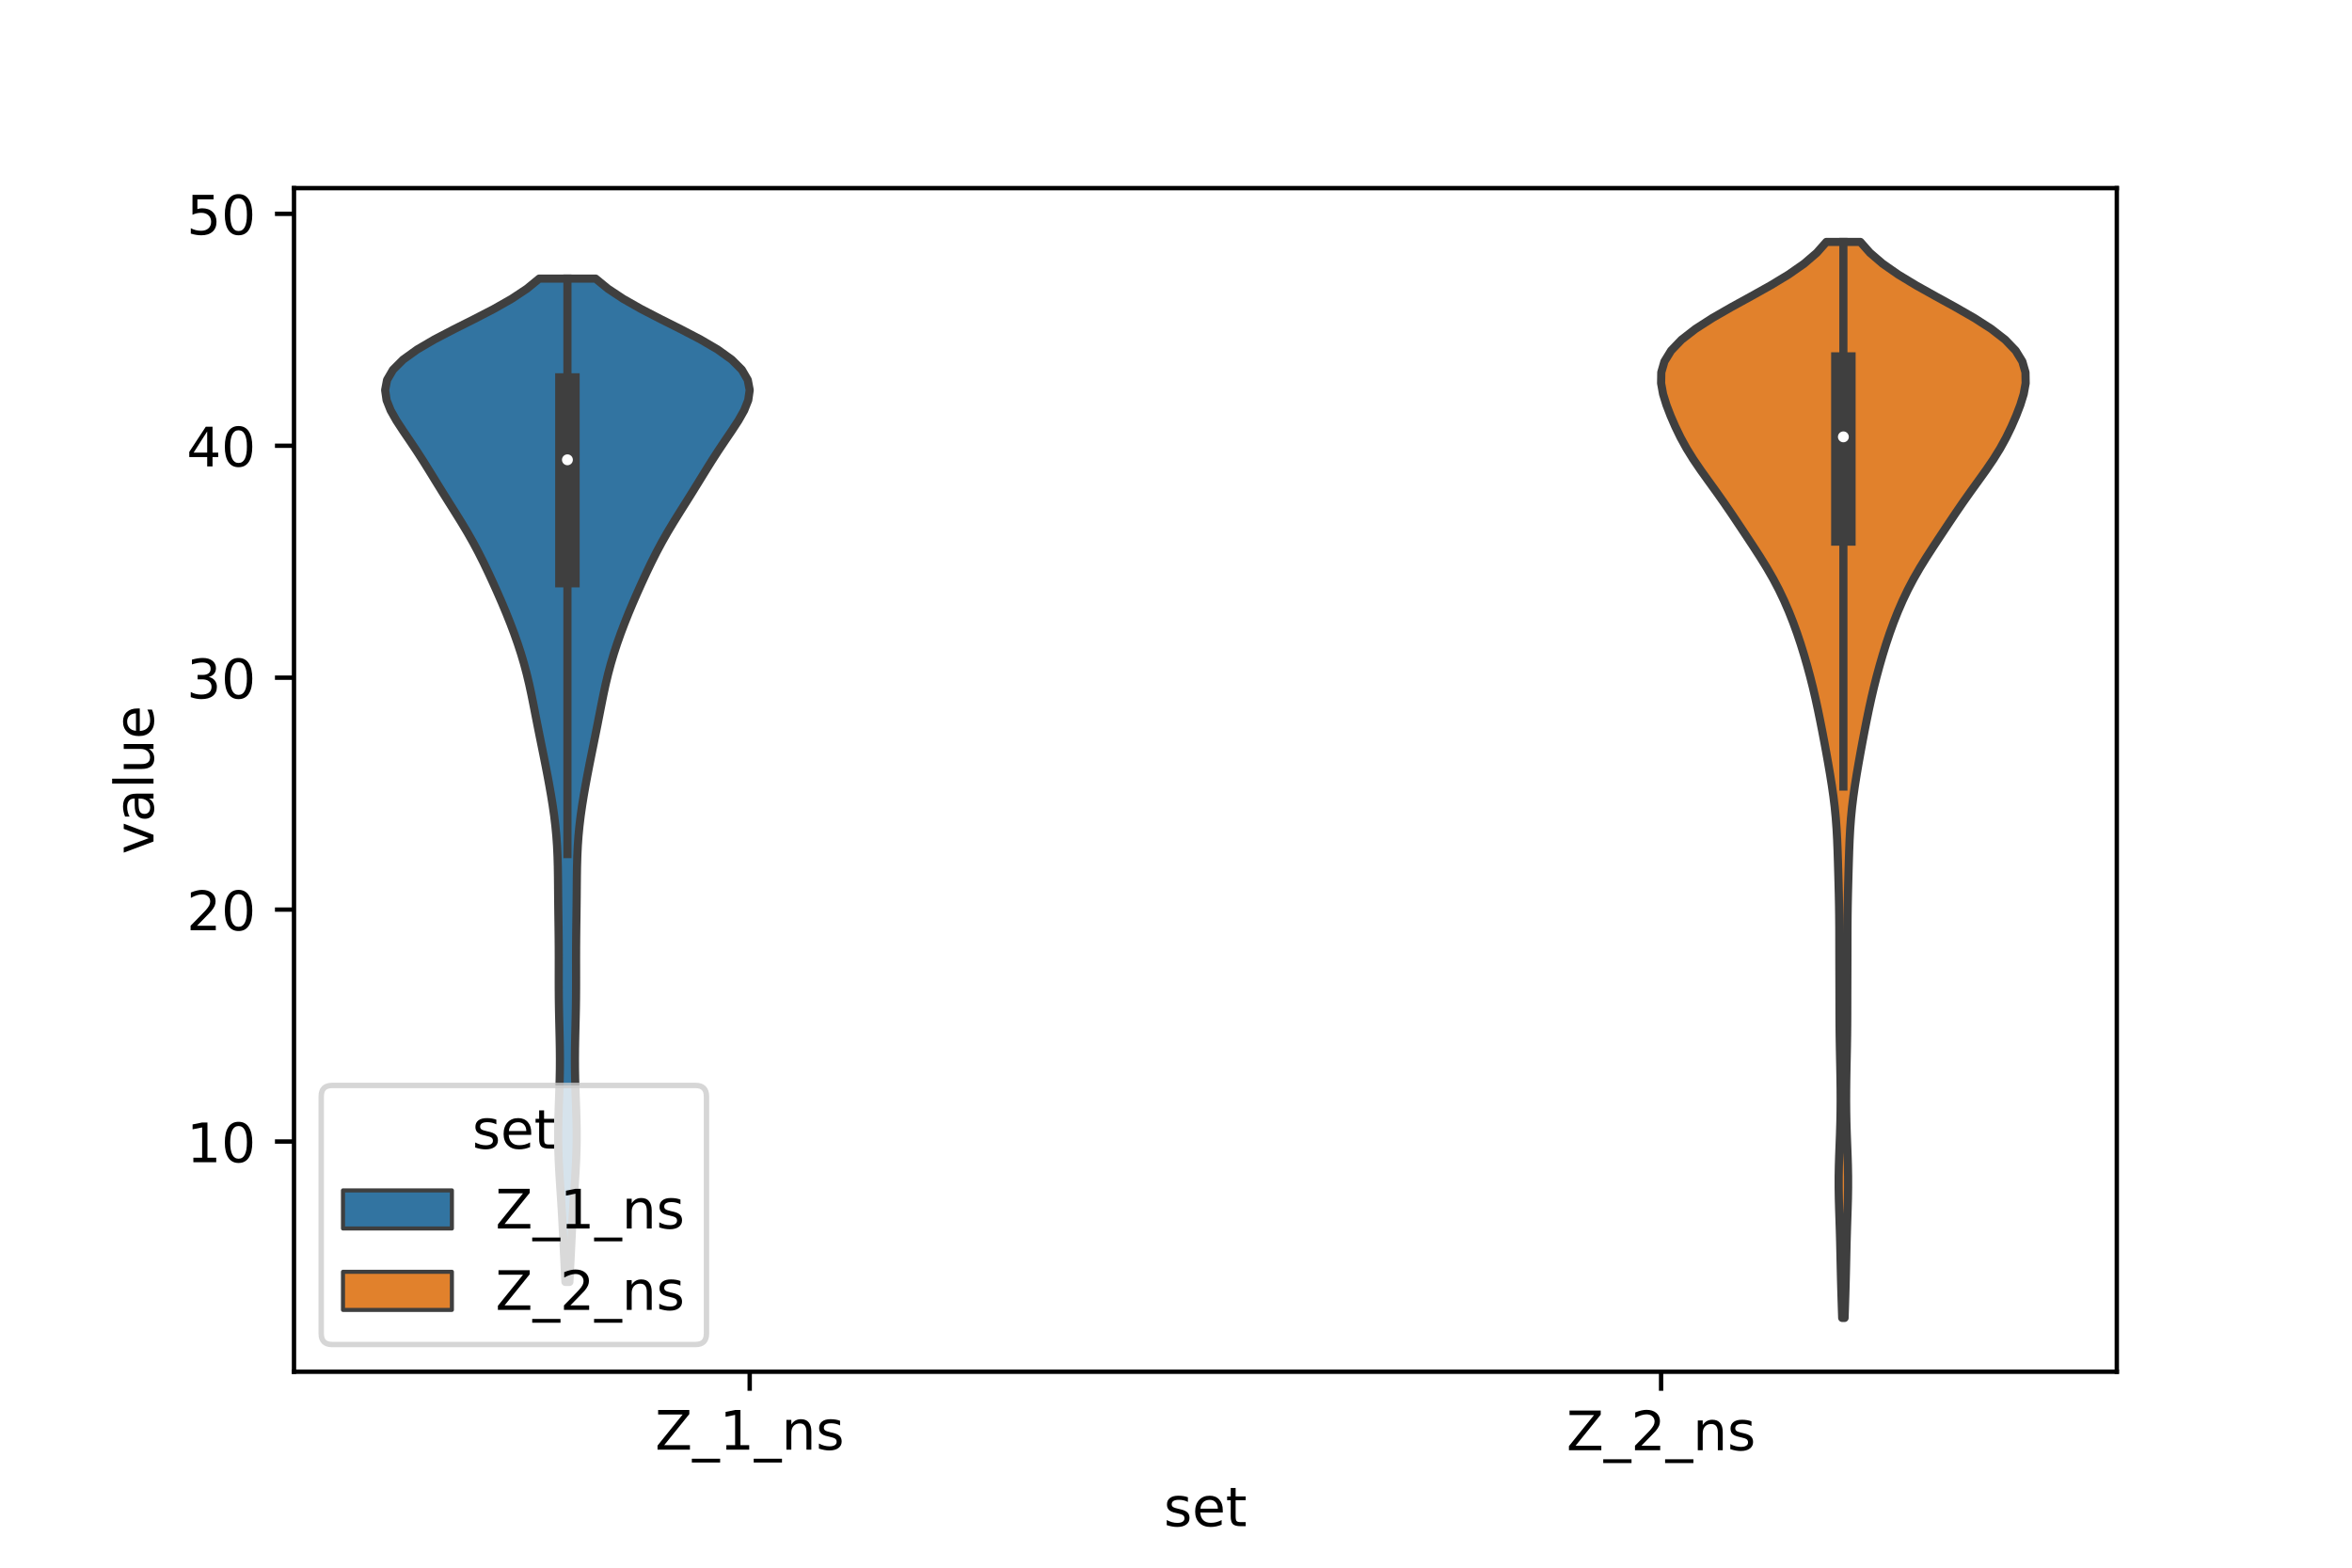 <?xml version="1.0" encoding="utf-8" standalone="no"?>
<!DOCTYPE svg PUBLIC "-//W3C//DTD SVG 1.1//EN"
  "http://www.w3.org/Graphics/SVG/1.1/DTD/svg11.dtd">
<!-- Created with matplotlib (https://matplotlib.org/) -->
<svg height="288pt" version="1.1" viewBox="0 0 432 288" width="432pt" xmlns="http://www.w3.org/2000/svg" xmlns:xlink="http://www.w3.org/1999/xlink">
 <defs>
  <style type="text/css">*{stroke-linecap:butt;stroke-linejoin:round;}</style>
 </defs>
 <g id="figure_1">
  <g id="patch_1">
   <path d="M 0 288 
L 432 288 
L 432 0 
L 0 0 
z
" style="fill:#ffffff;"/>
  </g>
  <g id="axes_1">
   <g id="patch_2">
    <path d="M 54 252 
L 388.8 252 
L 388.8 34.56 
L 54 34.56 
z
" style="fill:#ffffff;"/>
   </g>
   <g id="PolyCollection_1">
    <defs>
     <path d="M 104.582 -52.497 
L 103.858 -52.497 
L 103.764 -54.359 
L 103.669 -56.221 
L 103.575 -58.083 
L 103.484 -59.945 
L 103.392 -61.807 
L 103.296 -63.668 
L 103.19 -65.53 
L 103.074 -67.392 
L 102.951 -69.254 
L 102.828 -71.116 
L 102.714 -72.978 
L 102.62 -74.84 
L 102.554 -76.701 
L 102.522 -78.563 
L 102.524 -80.425 
L 102.556 -82.287 
L 102.611 -84.149 
L 102.677 -86.011 
L 102.743 -87.873 
L 102.798 -89.734 
L 102.832 -91.596 
L 102.841 -93.458 
L 102.827 -95.32 
L 102.794 -97.182 
L 102.751 -99.044 
L 102.707 -100.906 
L 102.668 -102.767 
L 102.642 -104.629 
L 102.629 -106.491 
L 102.626 -108.353 
L 102.629 -110.215 
L 102.631 -112.077 
L 102.625 -113.938 
L 102.611 -115.8 
L 102.589 -117.662 
L 102.564 -119.524 
L 102.54 -121.386 
L 102.52 -123.248 
L 102.504 -125.11 
L 102.486 -126.971 
L 102.457 -128.833 
L 102.404 -130.695 
L 102.318 -132.557 
L 102.188 -134.419 
L 102.01 -136.281 
L 101.786 -138.143 
L 101.52 -140.004 
L 101.221 -141.866 
L 100.895 -143.728 
L 100.551 -145.59 
L 100.191 -147.452 
L 99.82 -149.314 
L 99.443 -151.176 
L 99.066 -153.037 
L 98.694 -154.899 
L 98.329 -156.761 
L 97.965 -158.623 
L 97.59 -160.485 
L 97.188 -162.347 
L 96.743 -164.209 
L 96.246 -166.07 
L 95.692 -167.932 
L 95.084 -169.794 
L 94.426 -171.656 
L 93.722 -173.518 
L 92.977 -175.38 
L 92.197 -177.242 
L 91.386 -179.103 
L 90.55 -180.965 
L 89.689 -182.827 
L 88.796 -184.689 
L 87.859 -186.551 
L 86.863 -188.413 
L 85.803 -190.275 
L 84.684 -192.136 
L 83.526 -193.998 
L 82.353 -195.86 
L 81.187 -197.722 
L 80.037 -199.584 
L 78.892 -201.446 
L 77.731 -203.308 
L 76.531 -205.169 
L 75.284 -207.031 
L 74.018 -208.893 
L 72.802 -210.755 
L 71.75 -212.617 
L 71.009 -214.479 
L 70.74 -216.34 
L 71.094 -218.202 
L 72.179 -220.064 
L 74.036 -221.926 
L 76.623 -223.788 
L 79.806 -225.65 
L 83.377 -227.512 
L 87.088 -229.373 
L 90.69 -231.235 
L 93.968 -233.097 
L 96.779 -234.959 
L 99.051 -236.821 
L 109.389 -236.821 
L 109.389 -236.821 
L 111.661 -234.959 
L 114.472 -233.097 
L 117.75 -231.235 
L 121.352 -229.373 
L 125.063 -227.512 
L 128.634 -225.65 
L 131.817 -223.788 
L 134.404 -221.926 
L 136.261 -220.064 
L 137.346 -218.202 
L 137.7 -216.34 
L 137.431 -214.479 
L 136.69 -212.617 
L 135.638 -210.755 
L 134.422 -208.893 
L 133.156 -207.031 
L 131.909 -205.169 
L 130.709 -203.308 
L 129.548 -201.446 
L 128.403 -199.584 
L 127.253 -197.722 
L 126.087 -195.86 
L 124.914 -193.998 
L 123.756 -192.136 
L 122.637 -190.275 
L 121.577 -188.413 
L 120.581 -186.551 
L 119.644 -184.689 
L 118.751 -182.827 
L 117.89 -180.965 
L 117.054 -179.103 
L 116.243 -177.242 
L 115.463 -175.38 
L 114.718 -173.518 
L 114.014 -171.656 
L 113.356 -169.794 
L 112.748 -167.932 
L 112.194 -166.07 
L 111.697 -164.209 
L 111.252 -162.347 
L 110.85 -160.485 
L 110.475 -158.623 
L 110.111 -156.761 
L 109.746 -154.899 
L 109.374 -153.037 
L 108.997 -151.176 
L 108.62 -149.314 
L 108.249 -147.452 
L 107.889 -145.59 
L 107.545 -143.728 
L 107.219 -141.866 
L 106.92 -140.004 
L 106.654 -138.143 
L 106.43 -136.281 
L 106.252 -134.419 
L 106.122 -132.557 
L 106.036 -130.695 
L 105.983 -128.833 
L 105.954 -126.971 
L 105.936 -125.11 
L 105.92 -123.248 
L 105.9 -121.386 
L 105.876 -119.524 
L 105.851 -117.662 
L 105.829 -115.8 
L 105.815 -113.938 
L 105.809 -112.077 
L 105.811 -110.215 
L 105.814 -108.353 
L 105.811 -106.491 
L 105.798 -104.629 
L 105.772 -102.767 
L 105.733 -100.906 
L 105.689 -99.044 
L 105.646 -97.182 
L 105.613 -95.32 
L 105.599 -93.458 
L 105.608 -91.596 
L 105.642 -89.734 
L 105.697 -87.873 
L 105.763 -86.011 
L 105.829 -84.149 
L 105.884 -82.287 
L 105.916 -80.425 
L 105.918 -78.563 
L 105.886 -76.701 
L 105.82 -74.84 
L 105.726 -72.978 
L 105.612 -71.116 
L 105.489 -69.254 
L 105.366 -67.392 
L 105.25 -65.53 
L 105.144 -63.668 
L 105.048 -61.807 
L 104.956 -59.945 
L 104.865 -58.083 
L 104.771 -56.221 
L 104.676 -54.359 
L 104.582 -52.497 
z
" id="m485eb036c6" style="stroke:#3f3f3f;stroke-width:1.5;"/>
    </defs>
    <g clip-path="url(#p5dc095dc1d)">
     <use style="fill:#3274a1;stroke:#3f3f3f;stroke-width:1.5;" x="0" xlink:href="#m485eb036c6" y="288"/>
    </g>
   </g>
   <g id="PolyCollection_2">
    <defs>
     <path d="M 338.797 -45.884 
L 338.363 -45.884 
L 338.298 -47.88 
L 338.234 -49.877 
L 338.175 -51.874 
L 338.123 -53.87 
L 338.077 -55.867 
L 338.034 -57.864 
L 337.988 -59.86 
L 337.932 -61.857 
L 337.868 -63.854 
L 337.802 -65.851 
L 337.745 -67.847 
L 337.713 -69.844 
L 337.714 -71.841 
L 337.75 -73.837 
L 337.813 -75.834 
L 337.89 -77.831 
L 337.965 -79.827 
L 338.025 -81.824 
L 338.063 -83.821 
L 338.077 -85.818 
L 338.07 -87.814 
L 338.046 -89.811 
L 338.011 -91.808 
L 337.969 -93.804 
L 337.929 -95.801 
L 337.897 -97.798 
L 337.876 -99.794 
L 337.866 -101.791 
L 337.862 -103.788 
L 337.858 -105.784 
L 337.852 -107.781 
L 337.845 -109.778 
L 337.839 -111.775 
L 337.835 -113.771 
L 337.833 -115.768 
L 337.826 -117.765 
L 337.81 -119.761 
L 337.782 -121.758 
L 337.741 -123.755 
L 337.691 -125.751 
L 337.637 -127.748 
L 337.58 -129.745 
L 337.516 -131.741 
L 337.437 -133.738 
L 337.329 -135.735 
L 337.182 -137.732 
L 336.987 -139.728 
L 336.743 -141.725 
L 336.457 -143.722 
L 336.139 -145.718 
L 335.798 -147.715 
L 335.441 -149.712 
L 335.072 -151.708 
L 334.691 -153.705 
L 334.297 -155.702 
L 333.886 -157.699 
L 333.451 -159.695 
L 332.984 -161.692 
L 332.48 -163.689 
L 331.939 -165.685 
L 331.36 -167.682 
L 330.741 -169.679 
L 330.073 -171.675 
L 329.349 -173.672 
L 328.559 -175.669 
L 327.693 -177.665 
L 326.741 -179.662 
L 325.691 -181.659 
L 324.541 -183.656 
L 323.306 -185.652 
L 322.014 -187.649 
L 320.695 -189.646 
L 319.369 -191.642 
L 318.031 -193.639 
L 316.663 -195.636 
L 315.253 -197.632 
L 313.81 -199.629 
L 312.378 -201.626 
L 311.018 -203.622 
L 309.779 -205.619 
L 308.682 -207.616 
L 307.713 -209.613 
L 306.846 -211.609 
L 306.079 -213.606 
L 305.462 -215.603 
L 305.1 -217.599 
L 305.135 -219.596 
L 305.711 -221.593 
L 306.937 -223.589 
L 308.854 -225.586 
L 311.423 -227.583 
L 314.532 -229.58 
L 318.008 -231.576 
L 321.643 -233.573 
L 325.214 -235.57 
L 328.513 -237.566 
L 331.373 -239.563 
L 333.698 -241.56 
L 335.462 -243.556 
L 341.698 -243.556 
L 341.698 -243.556 
L 343.462 -241.56 
L 345.787 -239.563 
L 348.647 -237.566 
L 351.946 -235.57 
L 355.517 -233.573 
L 359.152 -231.576 
L 362.628 -229.58 
L 365.737 -227.583 
L 368.306 -225.586 
L 370.223 -223.589 
L 371.449 -221.593 
L 372.025 -219.596 
L 372.06 -217.599 
L 371.698 -215.603 
L 371.081 -213.606 
L 370.314 -211.609 
L 369.447 -209.613 
L 368.478 -207.616 
L 367.381 -205.619 
L 366.142 -203.622 
L 364.782 -201.626 
L 363.35 -199.629 
L 361.907 -197.632 
L 360.497 -195.636 
L 359.129 -193.639 
L 357.791 -191.642 
L 356.465 -189.646 
L 355.146 -187.649 
L 353.854 -185.652 
L 352.619 -183.656 
L 351.469 -181.659 
L 350.419 -179.662 
L 349.467 -177.665 
L 348.601 -175.669 
L 347.811 -173.672 
L 347.087 -171.675 
L 346.419 -169.679 
L 345.8 -167.682 
L 345.221 -165.685 
L 344.68 -163.689 
L 344.176 -161.692 
L 343.709 -159.695 
L 343.274 -157.699 
L 342.863 -155.702 
L 342.469 -153.705 
L 342.088 -151.708 
L 341.719 -149.712 
L 341.362 -147.715 
L 341.021 -145.718 
L 340.703 -143.722 
L 340.417 -141.725 
L 340.173 -139.728 
L 339.978 -137.732 
L 339.831 -135.735 
L 339.723 -133.738 
L 339.644 -131.741 
L 339.58 -129.745 
L 339.523 -127.748 
L 339.469 -125.751 
L 339.419 -123.755 
L 339.378 -121.758 
L 339.35 -119.761 
L 339.334 -117.765 
L 339.327 -115.768 
L 339.325 -113.771 
L 339.321 -111.775 
L 339.315 -109.778 
L 339.308 -107.781 
L 339.302 -105.784 
L 339.298 -103.788 
L 339.294 -101.791 
L 339.284 -99.794 
L 339.263 -97.798 
L 339.231 -95.801 
L 339.191 -93.804 
L 339.149 -91.808 
L 339.114 -89.811 
L 339.09 -87.814 
L 339.083 -85.818 
L 339.097 -83.821 
L 339.135 -81.824 
L 339.195 -79.827 
L 339.27 -77.831 
L 339.347 -75.834 
L 339.41 -73.837 
L 339.446 -71.841 
L 339.447 -69.844 
L 339.415 -67.847 
L 339.358 -65.851 
L 339.292 -63.854 
L 339.228 -61.857 
L 339.172 -59.86 
L 339.126 -57.864 
L 339.083 -55.867 
L 339.037 -53.87 
L 338.985 -51.874 
L 338.926 -49.877 
L 338.862 -47.88 
L 338.797 -45.884 
z
" id="m93b7b620a8" style="stroke:#3f3f3f;stroke-width:1.5;"/>
    </defs>
    <g clip-path="url(#p5dc095dc1d)">
     <use style="fill:#e1812c;stroke:#3f3f3f;stroke-width:1.5;" x="0" xlink:href="#m93b7b620a8" y="288"/>
    </g>
   </g>
   <g id="patch_3">
    <path clip-path="url(#p5dc095dc1d)" d="M 137.7 252.315 
L 137.7 252.315 
L 137.7 252.315 
L 137.7 252.315 
z
" style="fill:#3274a1;stroke:#3f3f3f;stroke-linejoin:miter;stroke-width:0.75;"/>
   </g>
   <g id="patch_4">
    <path clip-path="url(#p5dc095dc1d)" d="M 137.7 252.315 
L 137.7 252.315 
L 137.7 252.315 
L 137.7 252.315 
z
" style="fill:#e1812c;stroke:#3f3f3f;stroke-linejoin:miter;stroke-width:0.75;"/>
   </g>
   <g id="matplotlib.axis_1">
    <g id="xtick_1">
     <g id="line2d_1">
      <defs>
       <path d="M 0 0 
L 0 3.5 
" id="m38d76ad132" style="stroke:#000000;stroke-width:0.8;"/>
      </defs>
      <g>
       <use style="stroke:#000000;stroke-width:0.8;" x="137.7" xlink:href="#m38d76ad132" y="252"/>
      </g>
     </g>
     <g id="text_1">
      <!-- Z_1_ns -->
      <g transform="translate(120.32 266.32)scale(0.1 -0.1)">
       <defs>
        <path d="M 5.609 72.906 
L 62.891 72.906 
L 62.891 65.375 
L 16.797 8.297 
L 64.016 8.297 
L 64.016 0 
L 4.5 0 
L 4.5 7.516 
L 50.594 64.594 
L 5.609 64.594 
z
" id="DejaVuSans-90"/>
        <path d="M 50.984 -16.609 
L 50.984 -23.578 
L -0.984 -23.578 
L -0.984 -16.609 
z
" id="DejaVuSans-95"/>
        <path d="M 12.406 8.297 
L 28.516 8.297 
L 28.516 63.922 
L 10.984 60.406 
L 10.984 69.391 
L 28.422 72.906 
L 38.281 72.906 
L 38.281 8.297 
L 54.391 8.297 
L 54.391 0 
L 12.406 0 
z
" id="DejaVuSans-49"/>
        <path d="M 54.891 33.016 
L 54.891 0 
L 45.906 0 
L 45.906 32.719 
Q 45.906 40.484 42.875 44.328 
Q 39.844 48.188 33.797 48.188 
Q 26.516 48.188 22.312 43.547 
Q 18.109 38.922 18.109 30.906 
L 18.109 0 
L 9.078 0 
L 9.078 54.688 
L 18.109 54.688 
L 18.109 46.188 
Q 21.344 51.125 25.703 53.562 
Q 30.078 56 35.797 56 
Q 45.219 56 50.047 50.172 
Q 54.891 44.344 54.891 33.016 
z
" id="DejaVuSans-110"/>
        <path d="M 44.281 53.078 
L 44.281 44.578 
Q 40.484 46.531 36.375 47.5 
Q 32.281 48.484 27.875 48.484 
Q 21.188 48.484 17.844 46.438 
Q 14.5 44.391 14.5 40.281 
Q 14.5 37.156 16.891 35.375 
Q 19.281 33.594 26.516 31.984 
L 29.594 31.297 
Q 39.156 29.25 43.188 25.516 
Q 47.219 21.781 47.219 15.094 
Q 47.219 7.469 41.188 3.016 
Q 35.156 -1.422 24.609 -1.422 
Q 20.219 -1.422 15.453 -0.562 
Q 10.688 0.297 5.422 2 
L 5.422 11.281 
Q 10.406 8.688 15.234 7.391 
Q 20.062 6.109 24.812 6.109 
Q 31.156 6.109 34.562 8.281 
Q 37.984 10.453 37.984 14.406 
Q 37.984 18.062 35.516 20.016 
Q 33.062 21.969 24.703 23.781 
L 21.578 24.516 
Q 13.234 26.266 9.516 29.906 
Q 5.812 33.547 5.812 39.891 
Q 5.812 47.609 11.281 51.797 
Q 16.75 56 26.812 56 
Q 31.781 56 36.172 55.266 
Q 40.578 54.547 44.281 53.078 
z
" id="DejaVuSans-115"/>
       </defs>
       <use xlink:href="#DejaVuSans-90"/>
       <use x="68.506" xlink:href="#DejaVuSans-95"/>
       <use x="118.506" xlink:href="#DejaVuSans-49"/>
       <use x="182.129" xlink:href="#DejaVuSans-95"/>
       <use x="232.129" xlink:href="#DejaVuSans-110"/>
       <use x="295.508" xlink:href="#DejaVuSans-115"/>
      </g>
     </g>
    </g>
    <g id="xtick_2">
     <g id="line2d_2">
      <g>
       <use style="stroke:#000000;stroke-width:0.8;" x="305.1" xlink:href="#m38d76ad132" y="252"/>
      </g>
     </g>
     <g id="text_2">
      <!-- Z_2_ns -->
      <g transform="translate(287.72 266.422)scale(0.1 -0.1)">
       <defs>
        <path d="M 19.188 8.297 
L 53.609 8.297 
L 53.609 0 
L 7.328 0 
L 7.328 8.297 
Q 12.938 14.109 22.625 23.891 
Q 32.328 33.688 34.812 36.531 
Q 39.547 41.844 41.422 45.531 
Q 43.312 49.219 43.312 52.781 
Q 43.312 58.594 39.234 62.25 
Q 35.156 65.922 28.609 65.922 
Q 23.969 65.922 18.812 64.312 
Q 13.672 62.703 7.812 59.422 
L 7.812 69.391 
Q 13.766 71.781 18.938 73 
Q 24.125 74.219 28.422 74.219 
Q 39.75 74.219 46.484 68.547 
Q 53.219 62.891 53.219 53.422 
Q 53.219 48.922 51.531 44.891 
Q 49.859 40.875 45.406 35.406 
Q 44.188 33.984 37.641 27.219 
Q 31.109 20.453 19.188 8.297 
z
" id="DejaVuSans-50"/>
       </defs>
       <use xlink:href="#DejaVuSans-90"/>
       <use x="68.506" xlink:href="#DejaVuSans-95"/>
       <use x="118.506" xlink:href="#DejaVuSans-50"/>
       <use x="182.129" xlink:href="#DejaVuSans-95"/>
       <use x="232.129" xlink:href="#DejaVuSans-110"/>
       <use x="295.508" xlink:href="#DejaVuSans-115"/>
      </g>
     </g>
    </g>
    <g id="text_3">
     <!-- set -->
     <g transform="translate(213.759 280.378)scale(0.1 -0.1)">
      <defs>
       <path d="M 56.203 29.594 
L 56.203 25.203 
L 14.891 25.203 
Q 15.484 15.922 20.484 11.062 
Q 25.484 6.203 34.422 6.203 
Q 39.594 6.203 44.453 7.469 
Q 49.312 8.734 54.109 11.281 
L 54.109 2.781 
Q 49.266 0.734 44.188 -0.344 
Q 39.109 -1.422 33.891 -1.422 
Q 20.797 -1.422 13.156 6.188 
Q 5.516 13.812 5.516 26.812 
Q 5.516 40.234 12.766 48.109 
Q 20.016 56 32.328 56 
Q 43.359 56 49.781 48.891 
Q 56.203 41.797 56.203 29.594 
z
M 47.219 32.234 
Q 47.125 39.594 43.094 43.984 
Q 39.062 48.391 32.422 48.391 
Q 24.906 48.391 20.391 44.141 
Q 15.875 39.891 15.188 32.172 
z
" id="DejaVuSans-101"/>
       <path d="M 18.312 70.219 
L 18.312 54.688 
L 36.812 54.688 
L 36.812 47.703 
L 18.312 47.703 
L 18.312 18.016 
Q 18.312 11.328 20.141 9.422 
Q 21.969 7.516 27.594 7.516 
L 36.812 7.516 
L 36.812 0 
L 27.594 0 
Q 17.188 0 13.234 3.875 
Q 9.281 7.766 9.281 18.016 
L 9.281 47.703 
L 2.688 47.703 
L 2.688 54.688 
L 9.281 54.688 
L 9.281 70.219 
z
" id="DejaVuSans-116"/>
      </defs>
      <use xlink:href="#DejaVuSans-115"/>
      <use x="52.1" xlink:href="#DejaVuSans-101"/>
      <use x="113.623" xlink:href="#DejaVuSans-116"/>
     </g>
    </g>
   </g>
   <g id="matplotlib.axis_2">
    <g id="ytick_1">
     <g id="line2d_3">
      <defs>
       <path d="M 0 0 
L -3.5 0 
" id="mbeead4ee77" style="stroke:#000000;stroke-width:0.8;"/>
      </defs>
      <g>
       <use style="stroke:#000000;stroke-width:0.8;" x="54" xlink:href="#mbeead4ee77" y="209.709"/>
      </g>
     </g>
     <g id="text_4">
      <!-- 10 -->
      <g transform="translate(34.275 213.508)scale(0.1 -0.1)">
       <defs>
        <path d="M 31.781 66.406 
Q 24.172 66.406 20.328 58.906 
Q 16.5 51.422 16.5 36.375 
Q 16.5 21.391 20.328 13.891 
Q 24.172 6.391 31.781 6.391 
Q 39.453 6.391 43.281 13.891 
Q 47.125 21.391 47.125 36.375 
Q 47.125 51.422 43.281 58.906 
Q 39.453 66.406 31.781 66.406 
z
M 31.781 74.219 
Q 44.047 74.219 50.516 64.516 
Q 56.984 54.828 56.984 36.375 
Q 56.984 17.969 50.516 8.266 
Q 44.047 -1.422 31.781 -1.422 
Q 19.531 -1.422 13.062 8.266 
Q 6.594 17.969 6.594 36.375 
Q 6.594 54.828 13.062 64.516 
Q 19.531 74.219 31.781 74.219 
z
" id="DejaVuSans-48"/>
       </defs>
       <use xlink:href="#DejaVuSans-49"/>
       <use x="63.623" xlink:href="#DejaVuSans-48"/>
      </g>
     </g>
    </g>
    <g id="ytick_2">
     <g id="line2d_4">
      <g>
       <use style="stroke:#000000;stroke-width:0.8;" x="54" xlink:href="#mbeead4ee77" y="167.102"/>
      </g>
     </g>
     <g id="text_5">
      <!-- 20 -->
      <g transform="translate(34.275 170.901)scale(0.1 -0.1)">
       <use xlink:href="#DejaVuSans-50"/>
       <use x="63.623" xlink:href="#DejaVuSans-48"/>
      </g>
     </g>
    </g>
    <g id="ytick_3">
     <g id="line2d_5">
      <g>
       <use style="stroke:#000000;stroke-width:0.8;" x="54" xlink:href="#mbeead4ee77" y="124.496"/>
      </g>
     </g>
     <g id="text_6">
      <!-- 30 -->
      <g transform="translate(34.275 128.295)scale(0.1 -0.1)">
       <defs>
        <path d="M 40.578 39.312 
Q 47.656 37.797 51.625 33 
Q 55.609 28.219 55.609 21.188 
Q 55.609 10.406 48.188 4.484 
Q 40.766 -1.422 27.094 -1.422 
Q 22.516 -1.422 17.656 -0.516 
Q 12.797 0.391 7.625 2.203 
L 7.625 11.719 
Q 11.719 9.328 16.594 8.109 
Q 21.484 6.891 26.812 6.891 
Q 36.078 6.891 40.938 10.547 
Q 45.797 14.203 45.797 21.188 
Q 45.797 27.641 41.281 31.266 
Q 36.766 34.906 28.719 34.906 
L 20.219 34.906 
L 20.219 43.016 
L 29.109 43.016 
Q 36.375 43.016 40.234 45.922 
Q 44.094 48.828 44.094 54.297 
Q 44.094 59.906 40.109 62.906 
Q 36.141 65.922 28.719 65.922 
Q 24.656 65.922 20.016 65.031 
Q 15.375 64.156 9.812 62.312 
L 9.812 71.094 
Q 15.438 72.656 20.344 73.438 
Q 25.25 74.219 29.594 74.219 
Q 40.828 74.219 47.359 69.109 
Q 53.906 64.016 53.906 55.328 
Q 53.906 49.266 50.438 45.094 
Q 46.969 40.922 40.578 39.312 
z
" id="DejaVuSans-51"/>
       </defs>
       <use xlink:href="#DejaVuSans-51"/>
       <use x="63.623" xlink:href="#DejaVuSans-48"/>
      </g>
     </g>
    </g>
    <g id="ytick_4">
     <g id="line2d_6">
      <g>
       <use style="stroke:#000000;stroke-width:0.8;" x="54" xlink:href="#mbeead4ee77" y="81.89"/>
      </g>
     </g>
     <g id="text_7">
      <!-- 40 -->
      <g transform="translate(34.275 85.689)scale(0.1 -0.1)">
       <defs>
        <path d="M 37.797 64.312 
L 12.891 25.391 
L 37.797 25.391 
z
M 35.203 72.906 
L 47.609 72.906 
L 47.609 25.391 
L 58.016 25.391 
L 58.016 17.188 
L 47.609 17.188 
L 47.609 0 
L 37.797 0 
L 37.797 17.188 
L 4.891 17.188 
L 4.891 26.703 
z
" id="DejaVuSans-52"/>
       </defs>
       <use xlink:href="#DejaVuSans-52"/>
       <use x="63.623" xlink:href="#DejaVuSans-48"/>
      </g>
     </g>
    </g>
    <g id="ytick_5">
     <g id="line2d_7">
      <g>
       <use style="stroke:#000000;stroke-width:0.8;" x="54" xlink:href="#mbeead4ee77" y="39.283"/>
      </g>
     </g>
     <g id="text_8">
      <!-- 50 -->
      <g transform="translate(34.275 43.082)scale(0.1 -0.1)">
       <defs>
        <path d="M 10.797 72.906 
L 49.516 72.906 
L 49.516 64.594 
L 19.828 64.594 
L 19.828 46.734 
Q 21.969 47.469 24.109 47.828 
Q 26.266 48.188 28.422 48.188 
Q 40.625 48.188 47.75 41.5 
Q 54.891 34.812 54.891 23.391 
Q 54.891 11.625 47.562 5.094 
Q 40.234 -1.422 26.906 -1.422 
Q 22.312 -1.422 17.547 -0.641 
Q 12.797 0.141 7.719 1.703 
L 7.719 11.625 
Q 12.109 9.234 16.797 8.062 
Q 21.484 6.891 26.703 6.891 
Q 35.156 6.891 40.078 11.328 
Q 45.016 15.766 45.016 23.391 
Q 45.016 31 40.078 35.438 
Q 35.156 39.891 26.703 39.891 
Q 22.75 39.891 18.812 39.016 
Q 14.891 38.141 10.797 36.281 
z
" id="DejaVuSans-53"/>
       </defs>
       <use xlink:href="#DejaVuSans-53"/>
       <use x="63.623" xlink:href="#DejaVuSans-48"/>
      </g>
     </g>
    </g>
    <g id="text_9">
     <!-- value -->
     <g transform="translate(28.195 156.938)rotate(-90)scale(0.1 -0.1)">
      <defs>
       <path d="M 2.984 54.688 
L 12.5 54.688 
L 29.594 8.797 
L 46.688 54.688 
L 56.203 54.688 
L 35.688 0 
L 23.484 0 
z
" id="DejaVuSans-118"/>
       <path d="M 34.281 27.484 
Q 23.391 27.484 19.188 25 
Q 14.984 22.516 14.984 16.5 
Q 14.984 11.719 18.141 8.906 
Q 21.297 6.109 26.703 6.109 
Q 34.188 6.109 38.703 11.406 
Q 43.219 16.703 43.219 25.484 
L 43.219 27.484 
z
M 52.203 31.203 
L 52.203 0 
L 43.219 0 
L 43.219 8.297 
Q 40.141 3.328 35.547 0.953 
Q 30.953 -1.422 24.312 -1.422 
Q 15.922 -1.422 10.953 3.297 
Q 6 8.016 6 15.922 
Q 6 25.141 12.172 29.828 
Q 18.359 34.516 30.609 34.516 
L 43.219 34.516 
L 43.219 35.406 
Q 43.219 41.609 39.141 45 
Q 35.062 48.391 27.688 48.391 
Q 23 48.391 18.547 47.266 
Q 14.109 46.141 10.016 43.891 
L 10.016 52.203 
Q 14.938 54.109 19.578 55.047 
Q 24.219 56 28.609 56 
Q 40.484 56 46.344 49.844 
Q 52.203 43.703 52.203 31.203 
z
" id="DejaVuSans-97"/>
       <path d="M 9.422 75.984 
L 18.406 75.984 
L 18.406 0 
L 9.422 0 
z
" id="DejaVuSans-108"/>
       <path d="M 8.5 21.578 
L 8.5 54.688 
L 17.484 54.688 
L 17.484 21.922 
Q 17.484 14.156 20.5 10.266 
Q 23.531 6.391 29.594 6.391 
Q 36.859 6.391 41.078 11.031 
Q 45.312 15.672 45.312 23.688 
L 45.312 54.688 
L 54.297 54.688 
L 54.297 0 
L 45.312 0 
L 45.312 8.406 
Q 42.047 3.422 37.719 1 
Q 33.406 -1.422 27.688 -1.422 
Q 18.266 -1.422 13.375 4.438 
Q 8.5 10.297 8.5 21.578 
z
M 31.109 56 
z
" id="DejaVuSans-117"/>
      </defs>
      <use xlink:href="#DejaVuSans-118"/>
      <use x="59.18" xlink:href="#DejaVuSans-97"/>
      <use x="120.459" xlink:href="#DejaVuSans-108"/>
      <use x="148.242" xlink:href="#DejaVuSans-117"/>
      <use x="211.621" xlink:href="#DejaVuSans-101"/>
     </g>
    </g>
   </g>
   <g id="line2d_8">
    <path clip-path="url(#p5dc095dc1d)" d="M 104.22 156.901 
L 104.22 51.179 
" style="fill:none;stroke:#3f3f3f;stroke-linecap:square;stroke-width:1.5;"/>
   </g>
   <g id="line2d_9">
    <path clip-path="url(#p5dc095dc1d)" d="M 104.22 105.654 
L 104.22 70.819 
" style="fill:none;stroke:#3f3f3f;stroke-linecap:square;stroke-width:4.5;"/>
   </g>
   <g id="line2d_10">
    <path clip-path="url(#p5dc095dc1d)" d="M 338.58 144.491 
L 338.58 44.444 
" style="fill:none;stroke:#3f3f3f;stroke-linecap:square;stroke-width:1.5;"/>
   </g>
   <g id="line2d_11">
    <path clip-path="url(#p5dc095dc1d)" d="M 338.58 97.993 
L 338.58 66.97 
" style="fill:none;stroke:#3f3f3f;stroke-linecap:square;stroke-width:4.5;"/>
   </g>
   <g id="patch_5">
    <path d="M 54 252 
L 54 34.56 
" style="fill:none;stroke:#000000;stroke-linecap:square;stroke-linejoin:miter;stroke-width:0.8;"/>
   </g>
   <g id="patch_6">
    <path d="M 388.8 252 
L 388.8 34.56 
" style="fill:none;stroke:#000000;stroke-linecap:square;stroke-linejoin:miter;stroke-width:0.8;"/>
   </g>
   <g id="patch_7">
    <path d="M 54 252 
L 388.8 252 
" style="fill:none;stroke:#000000;stroke-linecap:square;stroke-linejoin:miter;stroke-width:0.8;"/>
   </g>
   <g id="patch_8">
    <path d="M 54 34.56 
L 388.8 34.56 
" style="fill:none;stroke:#000000;stroke-linecap:square;stroke-linejoin:miter;stroke-width:0.8;"/>
   </g>
   <g id="PathCollection_1">
    <defs>
     <path d="M 0 1.5 
C 0.398 1.5 0.779 1.342 1.061 1.061 
C 1.342 0.779 1.5 0.398 1.5 0 
C 1.5 -0.398 1.342 -0.779 1.061 -1.061 
C 0.779 -1.342 0.398 -1.5 0 -1.5 
C -0.398 -1.5 -0.779 -1.342 -1.061 -1.061 
C -1.342 -0.779 -1.5 -0.398 -1.5 0 
C -1.5 0.398 -1.342 0.779 -1.061 1.061 
C -0.779 1.342 -0.398 1.5 0 1.5 
z
" id="m0b23c2b9a7" style="stroke:#3f3f3f;"/>
    </defs>
    <g clip-path="url(#p5dc095dc1d)">
     <use style="fill:#ffffff;stroke:#3f3f3f;" x="104.22" xlink:href="#m0b23c2b9a7" y="84.47"/>
    </g>
   </g>
   <g id="PathCollection_2">
    <g clip-path="url(#p5dc095dc1d)">
     <use style="fill:#ffffff;stroke:#3f3f3f;" x="338.58" xlink:href="#m0b23c2b9a7" y="80.255"/>
    </g>
   </g>
   <g id="legend_1">
    <g id="patch_9">
     <path d="M 61 247 
L 127.759 247 
Q 129.759 247 129.759 245 
L 129.759 201.409 
Q 129.759 199.409 127.759 199.409 
L 61 199.409 
Q 59 199.409 59 201.409 
L 59 245 
Q 59 247 61 247 
z
" style="fill:#ffffff;opacity:0.8;stroke:#cccccc;stroke-linejoin:miter;"/>
    </g>
    <g id="text_10">
     <!-- set -->
     <g transform="translate(86.738 211.008)scale(0.1 -0.1)">
      <use xlink:href="#DejaVuSans-115"/>
      <use x="52.1" xlink:href="#DejaVuSans-101"/>
      <use x="113.623" xlink:href="#DejaVuSans-116"/>
     </g>
    </g>
    <g id="patch_10">
     <path d="M 63 225.686 
L 83 225.686 
L 83 218.686 
L 63 218.686 
z
" style="fill:#3274a1;stroke:#3f3f3f;stroke-linejoin:miter;stroke-width:0.75;"/>
    </g>
    <g id="text_11">
     <!-- Z_1_ns -->
     <g transform="translate(91 225.686)scale(0.1 -0.1)">
      <use xlink:href="#DejaVuSans-90"/>
      <use x="68.506" xlink:href="#DejaVuSans-95"/>
      <use x="118.506" xlink:href="#DejaVuSans-49"/>
      <use x="182.129" xlink:href="#DejaVuSans-95"/>
      <use x="232.129" xlink:href="#DejaVuSans-110"/>
      <use x="295.508" xlink:href="#DejaVuSans-115"/>
     </g>
    </g>
    <g id="patch_11">
     <path d="M 63 240.642 
L 83 240.642 
L 83 233.642 
L 63 233.642 
z
" style="fill:#e1812c;stroke:#3f3f3f;stroke-linejoin:miter;stroke-width:0.75;"/>
    </g>
    <g id="text_12">
     <!-- Z_2_ns -->
     <g transform="translate(91 240.642)scale(0.1 -0.1)">
      <use xlink:href="#DejaVuSans-90"/>
      <use x="68.506" xlink:href="#DejaVuSans-95"/>
      <use x="118.506" xlink:href="#DejaVuSans-50"/>
      <use x="182.129" xlink:href="#DejaVuSans-95"/>
      <use x="232.129" xlink:href="#DejaVuSans-110"/>
      <use x="295.508" xlink:href="#DejaVuSans-115"/>
     </g>
    </g>
   </g>
  </g>
 </g>
 <defs>
  <clipPath id="p5dc095dc1d">
   <rect height="217.44" width="334.8" x="54" y="34.56"/>
  </clipPath>
 </defs>
</svg>
